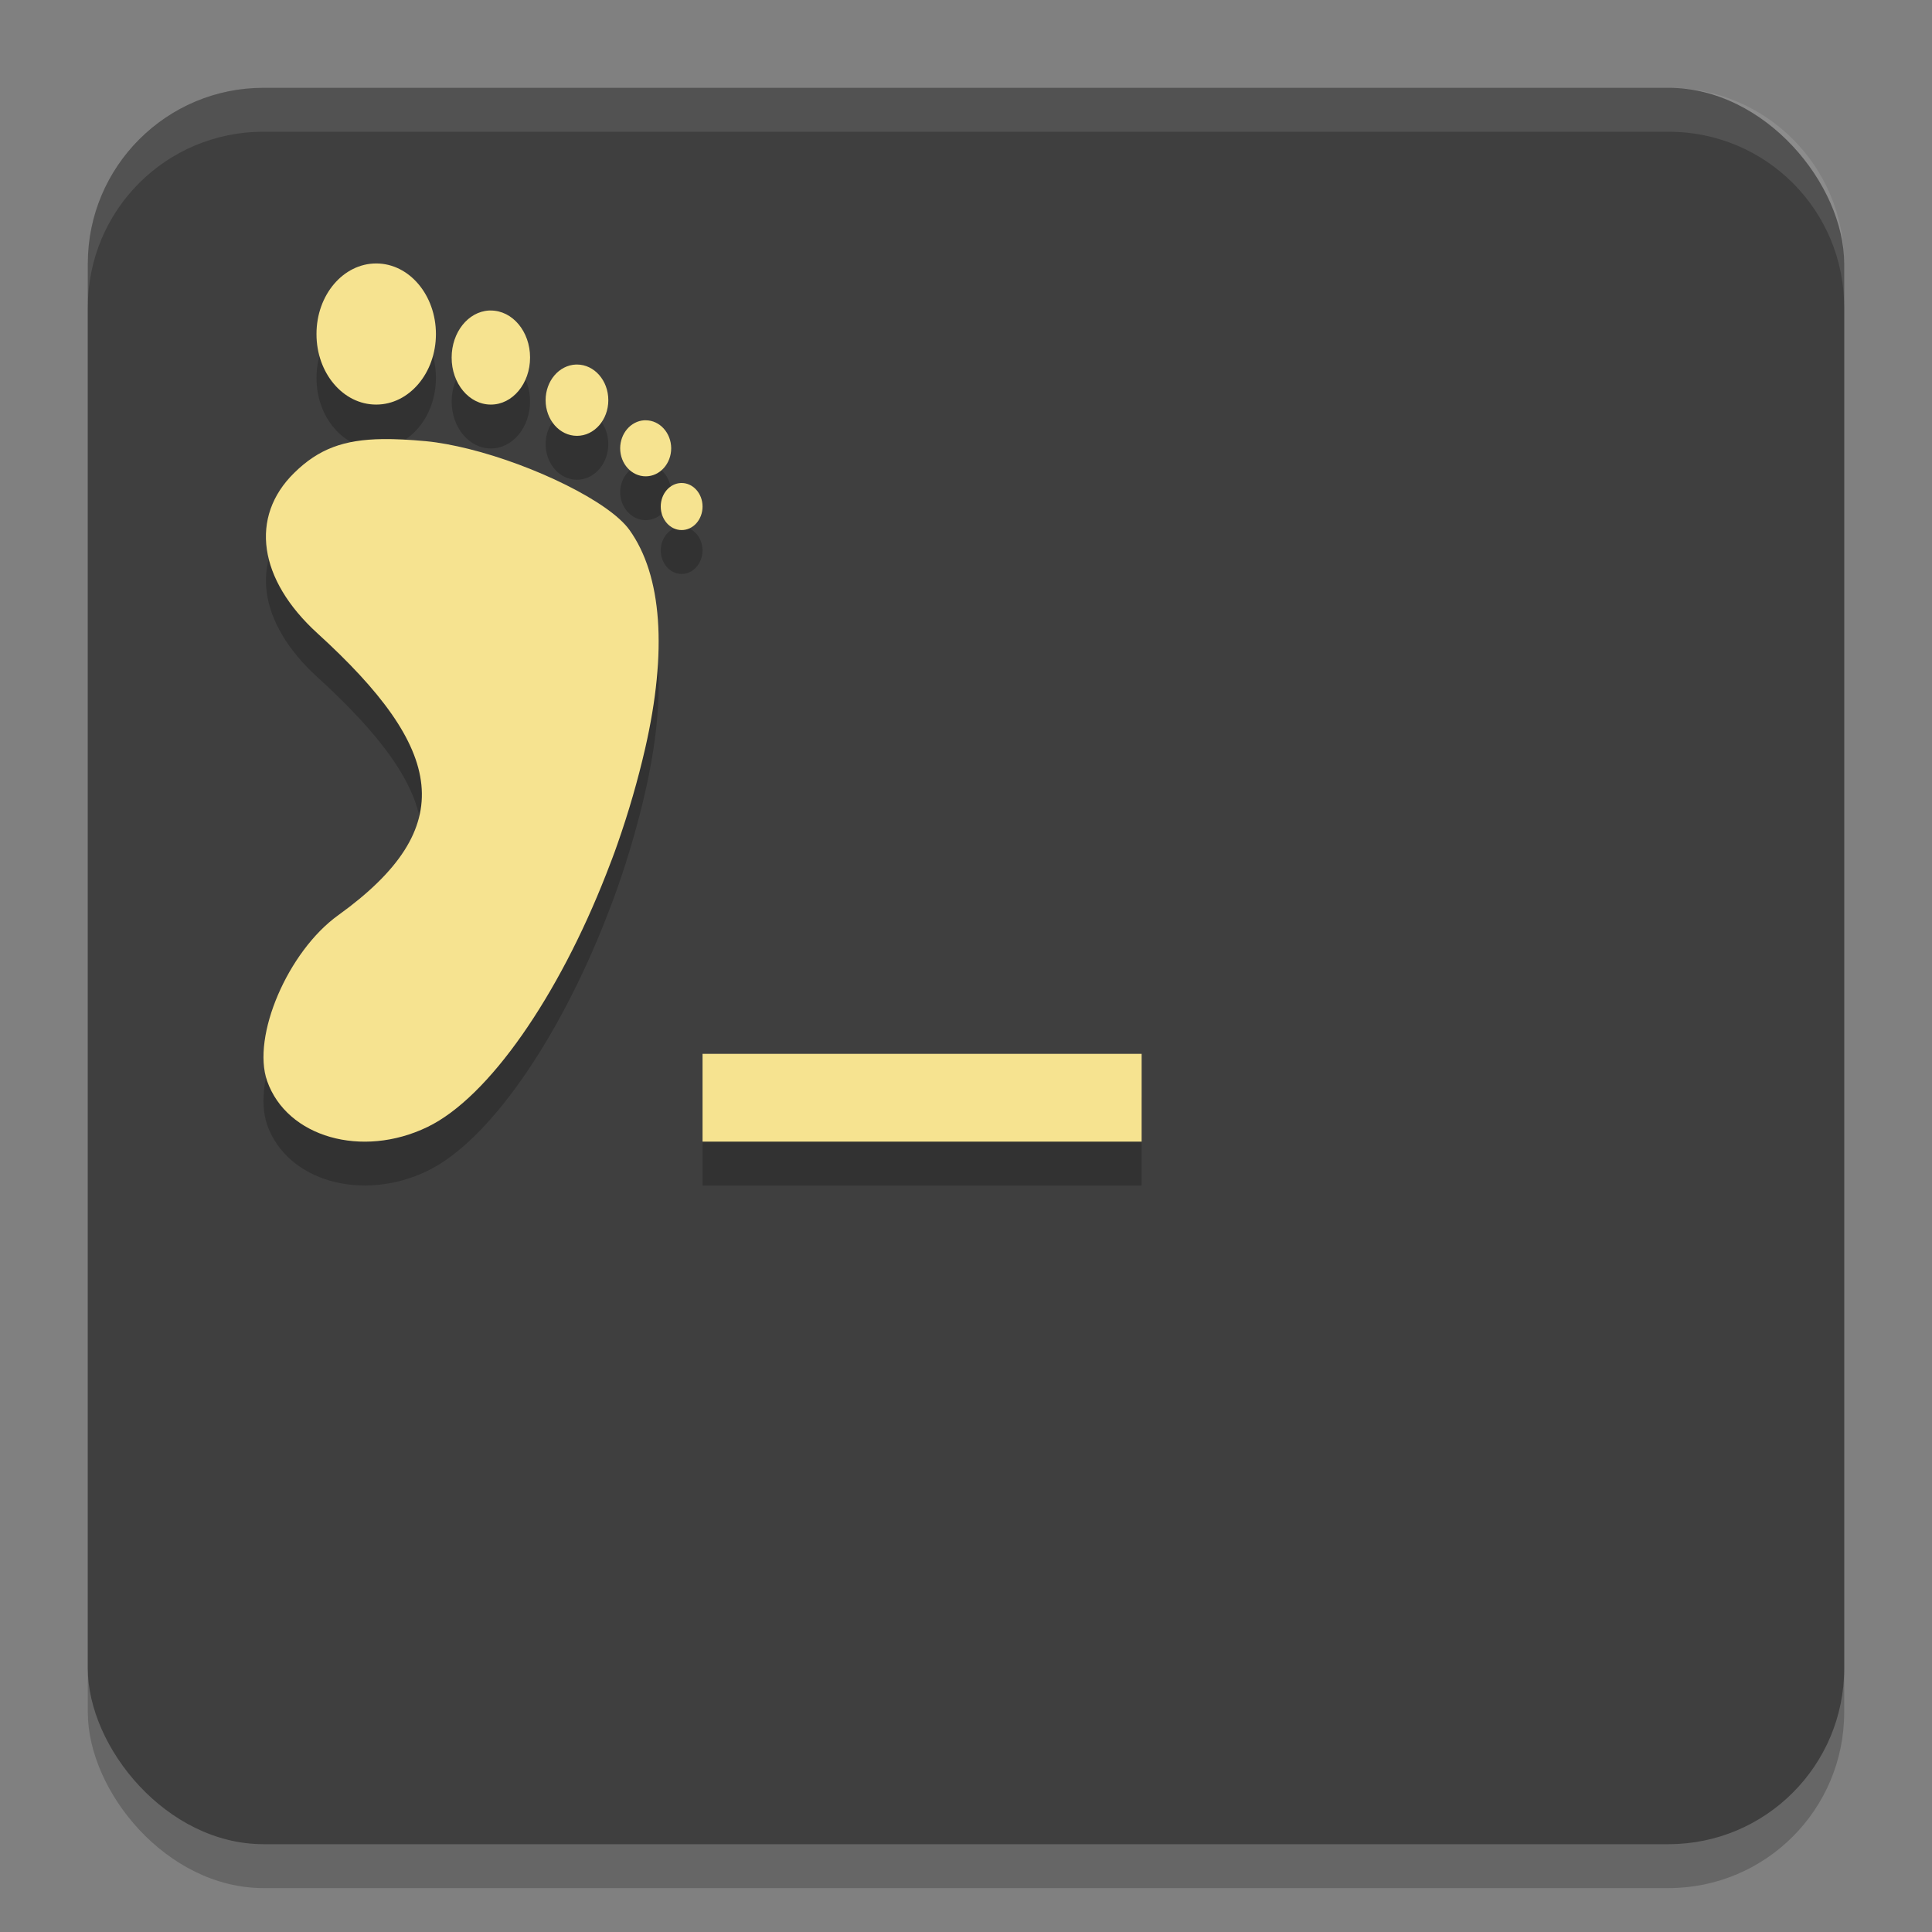 <svg xmlns="http://www.w3.org/2000/svg" width="22" height="22" version="1.1"><rect width="100%" height="100%" fill="#808080" stroke="none"/><defs>
<linearGradient id="ucPurpleBlue" x1="0%" y1="0%" x2="100%" y2="100%">
  <stop offset="0%" style="stop-color:#B794F4;stop-opacity:1"/>
  <stop offset="100%" style="stop-color:#4299E1;stop-opacity:1"/>
</linearGradient>
</defs>
 <rect style="opacity:0.2" width="20" height="20" x="1" y="1.5" rx="2" ry="2"/>
 <rect style="fill:#3f3f3f" width="20" height="20" x="1" y="1" rx="2" ry="2"/>
 <path style="opacity:0.1;fill:#ffffff" d="M 3,1 C 1.892,1 1,1.892 1,3 v 0.5 c 0,-1.108 0.892,-2 2,-2 h 16 c 1.108,0 2,0.892 2,2 V 3 C 21,1.892 20.108,1 19,1 Z"/>
 <path style="opacity:0.2" d="M 4.284,3.5 C 3.908,3.5 3.603,3.86 3.604,4.304 3.603,4.748 3.908,5.108 4.284,5.107 4.66,5.107 4.964,4.747 4.964,4.304 4.964,3.86 4.66,3.5 4.284,3.5 Z m 1.284,0.536 C 5.33,4.049 5.143,4.285 5.143,4.571 5.142,4.867 5.342,5.107 5.589,5.107 5.836,5.108 6.036,4.868 6.036,4.571 6.036,4.275 5.836,4.035 5.589,4.036 c -0.007,-1.884e-4 -0.014,-1.884e-4 -0.021,0 z m 0.991,0.615 c -0.193,0.007 -0.346,0.187 -0.346,0.406 9.56e-5,0.225 0.16,0.406 0.357,0.406 0.197,1.755e-4 0.357,-0.182 0.357,-0.406 -9.56e-5,-0.225 -0.16,-0.406 -0.357,-0.406 -0.004,-7.3e-5 -0.008,-7.3e-5 -0.012,0 z M 7.335,5.286 C 7.182,5.296 7.063,5.436 7.062,5.604 c -1.606e-4,0.176 0.13,0.319 0.29,0.319 0.16,-4.3e-6 0.29,-0.143 0.29,-0.319 -3.296e-4,-0.176 -0.13,-0.318 -0.29,-0.318 -0.006,-1.954e-4 -0.012,-1.954e-4 -0.018,0 z M 4.356,5.5 C 3.918,5.506 3.629,5.61 3.35,5.885 2.839,6.386 2.943,7.099 3.613,7.71 5.067,9.034 5.241,9.921 3.851,10.922 3.278,11.334 2.864,12.302 3.042,12.809 3.267,13.448 4.122,13.693 4.868,13.333 5.568,12.995 6.361,11.838 6.902,10.456 6.947,10.341 6.992,10.224 7.033,10.106 7.157,9.752 7.263,9.387 7.347,9.02 7.6,7.914 7.539,7.053 7.168,6.535 6.937,6.212 6.08,5.797 5.337,5.612 5.166,5.57 5,5.538 4.85,5.524 4.665,5.507 4.503,5.498 4.356,5.5 Z m 3.397,0.5 C 7.626,6.005 7.524,6.123 7.524,6.267 7.524,6.415 7.63,6.536 7.762,6.536 7.894,6.536 8,6.416 8,6.267 8,6.12 7.893,6 7.762,6 c -0.003,-4.81e-5 -0.005,-4.81e-5 -0.008,0 z M 8,12.5 v 1 h 5 v -1 z"/>
 <path style="fill:#f6e390" d="M 4.284,3 C 3.908,3 3.603,3.36 3.604,3.804 3.603,4.248 3.908,4.608 4.284,4.607 4.66,4.607 4.964,4.247 4.964,3.804 4.964,3.36 4.66,3 4.284,3 Z m 1.284,0.536 C 5.33,3.549 5.143,3.785 5.143,4.071 5.142,4.367 5.342,4.607 5.589,4.607 5.836,4.608 6.036,4.368 6.036,4.071 6.036,3.775 5.836,3.536 5.589,3.536 c -0.007,-1.884e-4 -0.014,-1.884e-4 -0.021,0 z m 0.991,0.615 c -0.193,0.007 -0.346,0.187 -0.346,0.406 9.56e-5,0.225 0.16,0.406 0.357,0.406 0.197,1.755e-4 0.357,-0.182 0.357,-0.406 -9.56e-5,-0.225 -0.16,-0.406 -0.357,-0.406 -0.004,-7.3e-5 -0.008,-7.3e-5 -0.012,0 z M 7.335,4.786 C 7.182,4.796 7.063,4.936 7.062,5.104 7.062,5.281 7.192,5.424 7.353,5.424 7.513,5.424 7.643,5.281 7.643,5.104 7.642,4.929 7.512,4.786 7.353,4.786 c -0.006,-1.954e-4 -0.012,-1.954e-4 -0.018,0 z M 4.356,5 C 3.918,5.006 3.629,5.11 3.35,5.385 2.839,5.886 2.943,6.599 3.613,7.21 5.067,8.534 5.241,9.421 3.851,10.422 3.278,10.834 2.864,11.802 3.042,12.31 3.267,12.949 4.122,13.194 4.868,12.833 5.568,12.495 6.361,11.338 6.902,9.956 6.947,9.841 6.992,9.725 7.033,9.606 7.157,9.252 7.263,8.887 7.347,8.521 7.6,7.414 7.539,6.553 7.168,6.035 6.937,5.712 6.08,5.297 5.337,5.112 5.166,5.07 5,5.038 4.85,5.024 4.665,5.007 4.503,4.998 4.356,5 Z M 7.754,5.5 C 7.626,5.505 7.524,5.623 7.524,5.768 7.524,5.915 7.63,6.036 7.762,6.036 7.894,6.036 8,5.916 8,5.768 8,5.62 7.893,5.5 7.762,5.5 c -0.003,-4.81e-5 -0.005,-4.81e-5 -0.008,0 z M 8,12 v 1 h 5 v -1 z"/>
</svg>

